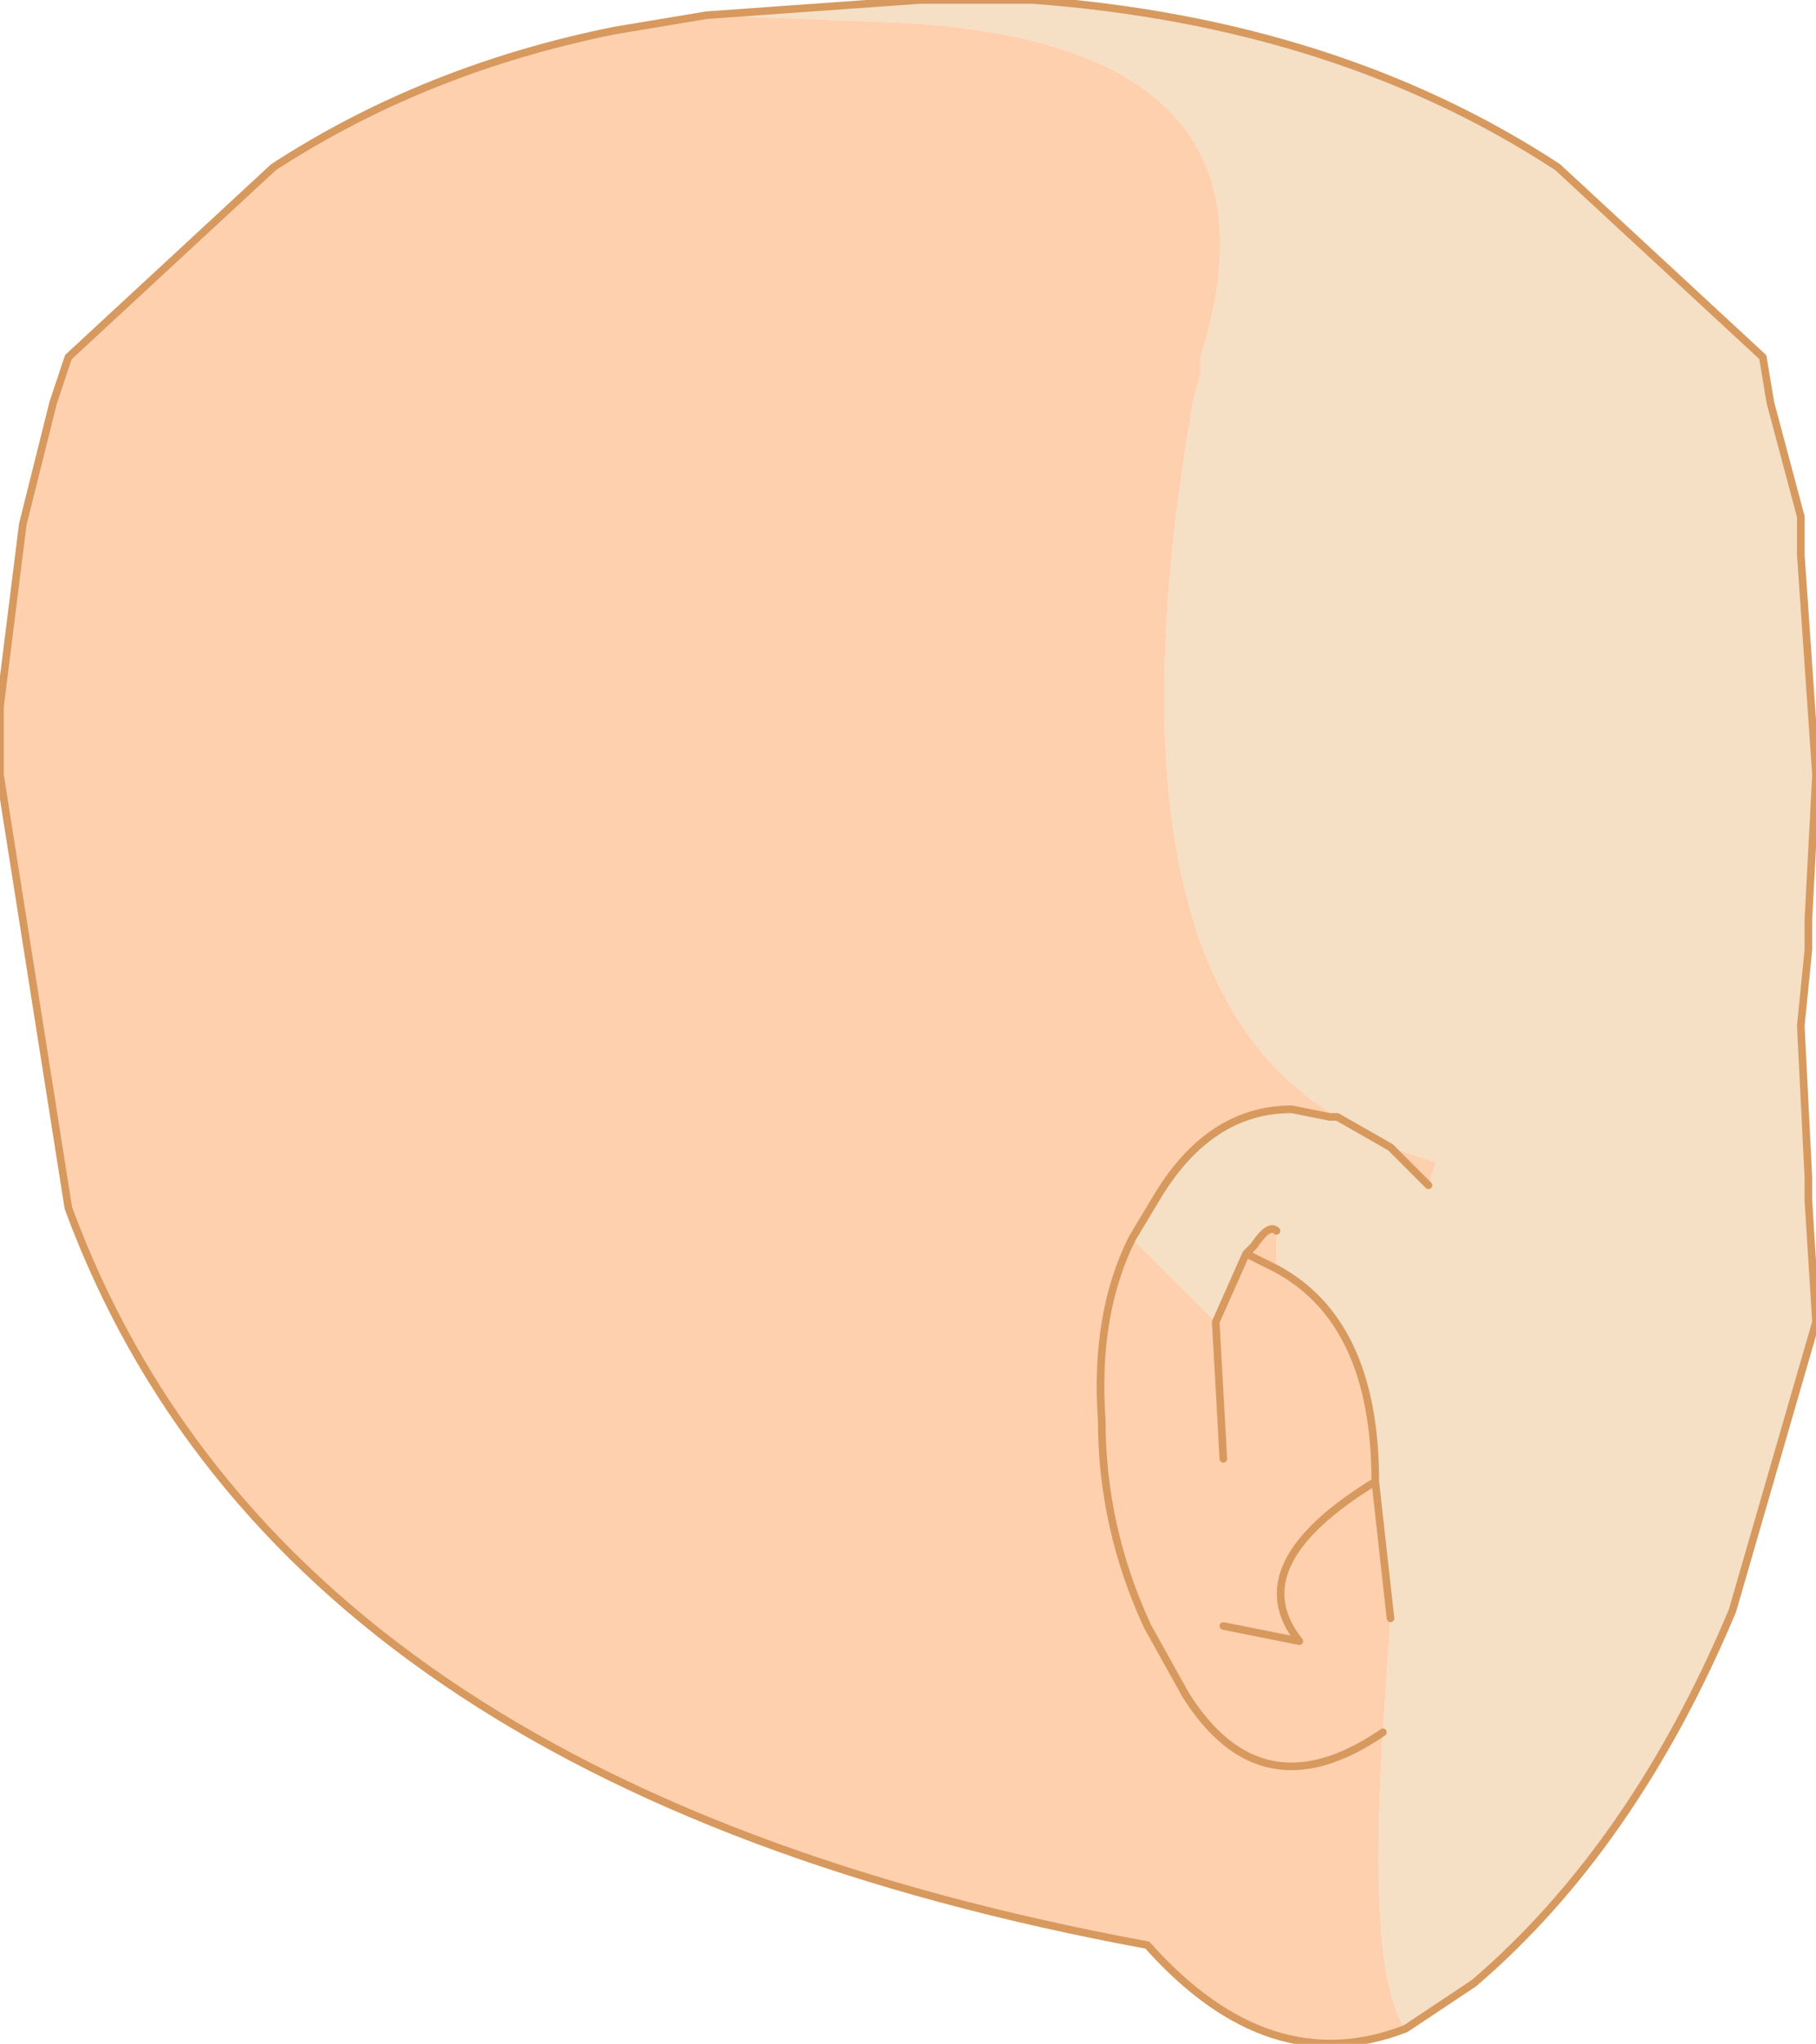 <?xml version="1.0" encoding="UTF-8" standalone="no"?>
<svg xmlns:xlink="http://www.w3.org/1999/xlink" height="13.45px" width="11.95px" xmlns="http://www.w3.org/2000/svg">
  <g transform="matrix(1.0, 0.0, 0.0, 1.0, 6.0, 5.65)">
    <path d="M-1.35 -5.55 L0.05 -5.65 0.8 -5.65 Q2.8 -5.5 4.25 -4.55 L5.6 -3.3 1.9 -3.3 Q2.55 -5.35 -0.05 -5.5 L-1.35 -5.55 M2.8 1.7 Q1.2 0.75 1.85 -3.0 L1.9 -3.2 1.9 -3.3 5.6 -3.3 5.65 -3.0 5.85 -2.25 5.85 -2.0 5.95 -0.55 5.9 0.4 5.9 0.6 5.85 1.1 5.9 2.1 5.9 2.25 5.95 3.05 5.4 4.95 Q4.75 6.5 3.7 7.4 L3.25 7.7 Q3.0 7.35 3.1 5.75 L3.15 5.0 3.05 4.1 Q3.05 3.05 2.4 2.7 L2.4 2.45 Q2.35 2.4 2.25 2.55 L2.2 2.6 2.0 3.05 1.45 2.5 1.6 2.25 Q1.95 1.65 2.5 1.65 L2.75 1.7 2.8 1.7 3.15 1.9 2.8 1.7 M3.4 2.15 L3.45 2.0 3.15 1.9 3.4 2.15" fill="#f5dfc5" fill-rule="evenodd" stroke="none"/>
    <path d="M1.9 -3.3 L-5.55 -3.3 -4.2 -4.55 Q-3.2 -5.2 -1.95 -5.45 L-1.35 -5.55 -0.05 -5.5 Q2.55 -5.35 1.9 -3.3 L1.9 -3.2 1.85 -3.0 Q1.2 0.75 2.8 1.7 L2.75 1.7 2.5 1.65 Q1.95 1.65 1.6 2.25 L1.45 2.5 Q1.2 3.0 1.25 3.7 1.25 4.4 1.55 5.05 L1.8 5.5 Q2.3 6.3 3.1 5.75 2.3 6.3 1.8 5.5 L1.55 5.05 Q1.25 4.4 1.25 3.7 1.2 3.0 1.45 2.5 L2.0 3.05 2.2 2.6 2.25 2.55 Q2.35 2.4 2.4 2.45 L2.4 2.7 2.2 2.6 2.4 2.7 Q3.05 3.05 3.05 4.1 L3.15 5.0 3.1 5.75 Q3.0 7.35 3.25 7.7 2.35 8.05 1.55 7.15 -4.15 6.1 -5.55 2.3 L-6.0 -0.55 -6.0 -1.0 -5.85 -2.2 -5.65 -3.0 -5.55 -3.3 1.9 -3.3 M3.15 1.9 L3.45 2.0 3.4 2.15 3.15 1.9 M2.05 3.95 L2.0 3.05 2.05 3.95 M2.05 5.05 L2.55 5.15 Q2.15 4.65 3.05 4.1 2.15 4.65 2.55 5.15 L2.05 5.05" fill="#ffd0ae" fill-rule="evenodd" stroke="none"/>
    <path d="M-1.35 -5.55 L0.05 -5.65 0.8 -5.65 Q2.8 -5.5 4.25 -4.55 L5.6 -3.3 5.65 -3.0 5.85 -2.25 5.85 -2.0 5.95 -0.55 5.9 0.4 5.9 0.6 5.85 1.1 5.9 2.1 5.9 2.25 5.95 3.05 5.4 4.95 Q4.75 6.5 3.7 7.4 L3.25 7.7 Q2.35 8.05 1.55 7.15 -4.15 6.1 -5.55 2.3 L-6.0 -0.55 -6.0 -1.0 -5.85 -2.2 -5.65 -3.0 -5.55 -3.3 -4.2 -4.55 Q-3.2 -5.2 -1.95 -5.45 L-1.35 -5.55 M3.1 5.75 Q2.3 6.3 1.8 5.5 L1.55 5.05 Q1.25 4.4 1.25 3.7 1.2 3.0 1.45 2.5 L1.6 2.25 Q1.95 1.65 2.5 1.65 L2.75 1.7 2.8 1.7 3.15 1.9 3.4 2.15 M2.2 2.6 L2.4 2.7 Q3.05 3.05 3.05 4.1 2.15 4.65 2.55 5.15 L2.05 5.05 M2.4 2.45 Q2.35 2.4 2.25 2.55 L2.2 2.6 2.0 3.05 2.05 3.95 M3.15 5.0 L3.05 4.1" fill="none" stroke="#d7995e" stroke-linecap="round" stroke-linejoin="round" stroke-width="0.05"/>
  </g>
</svg>
